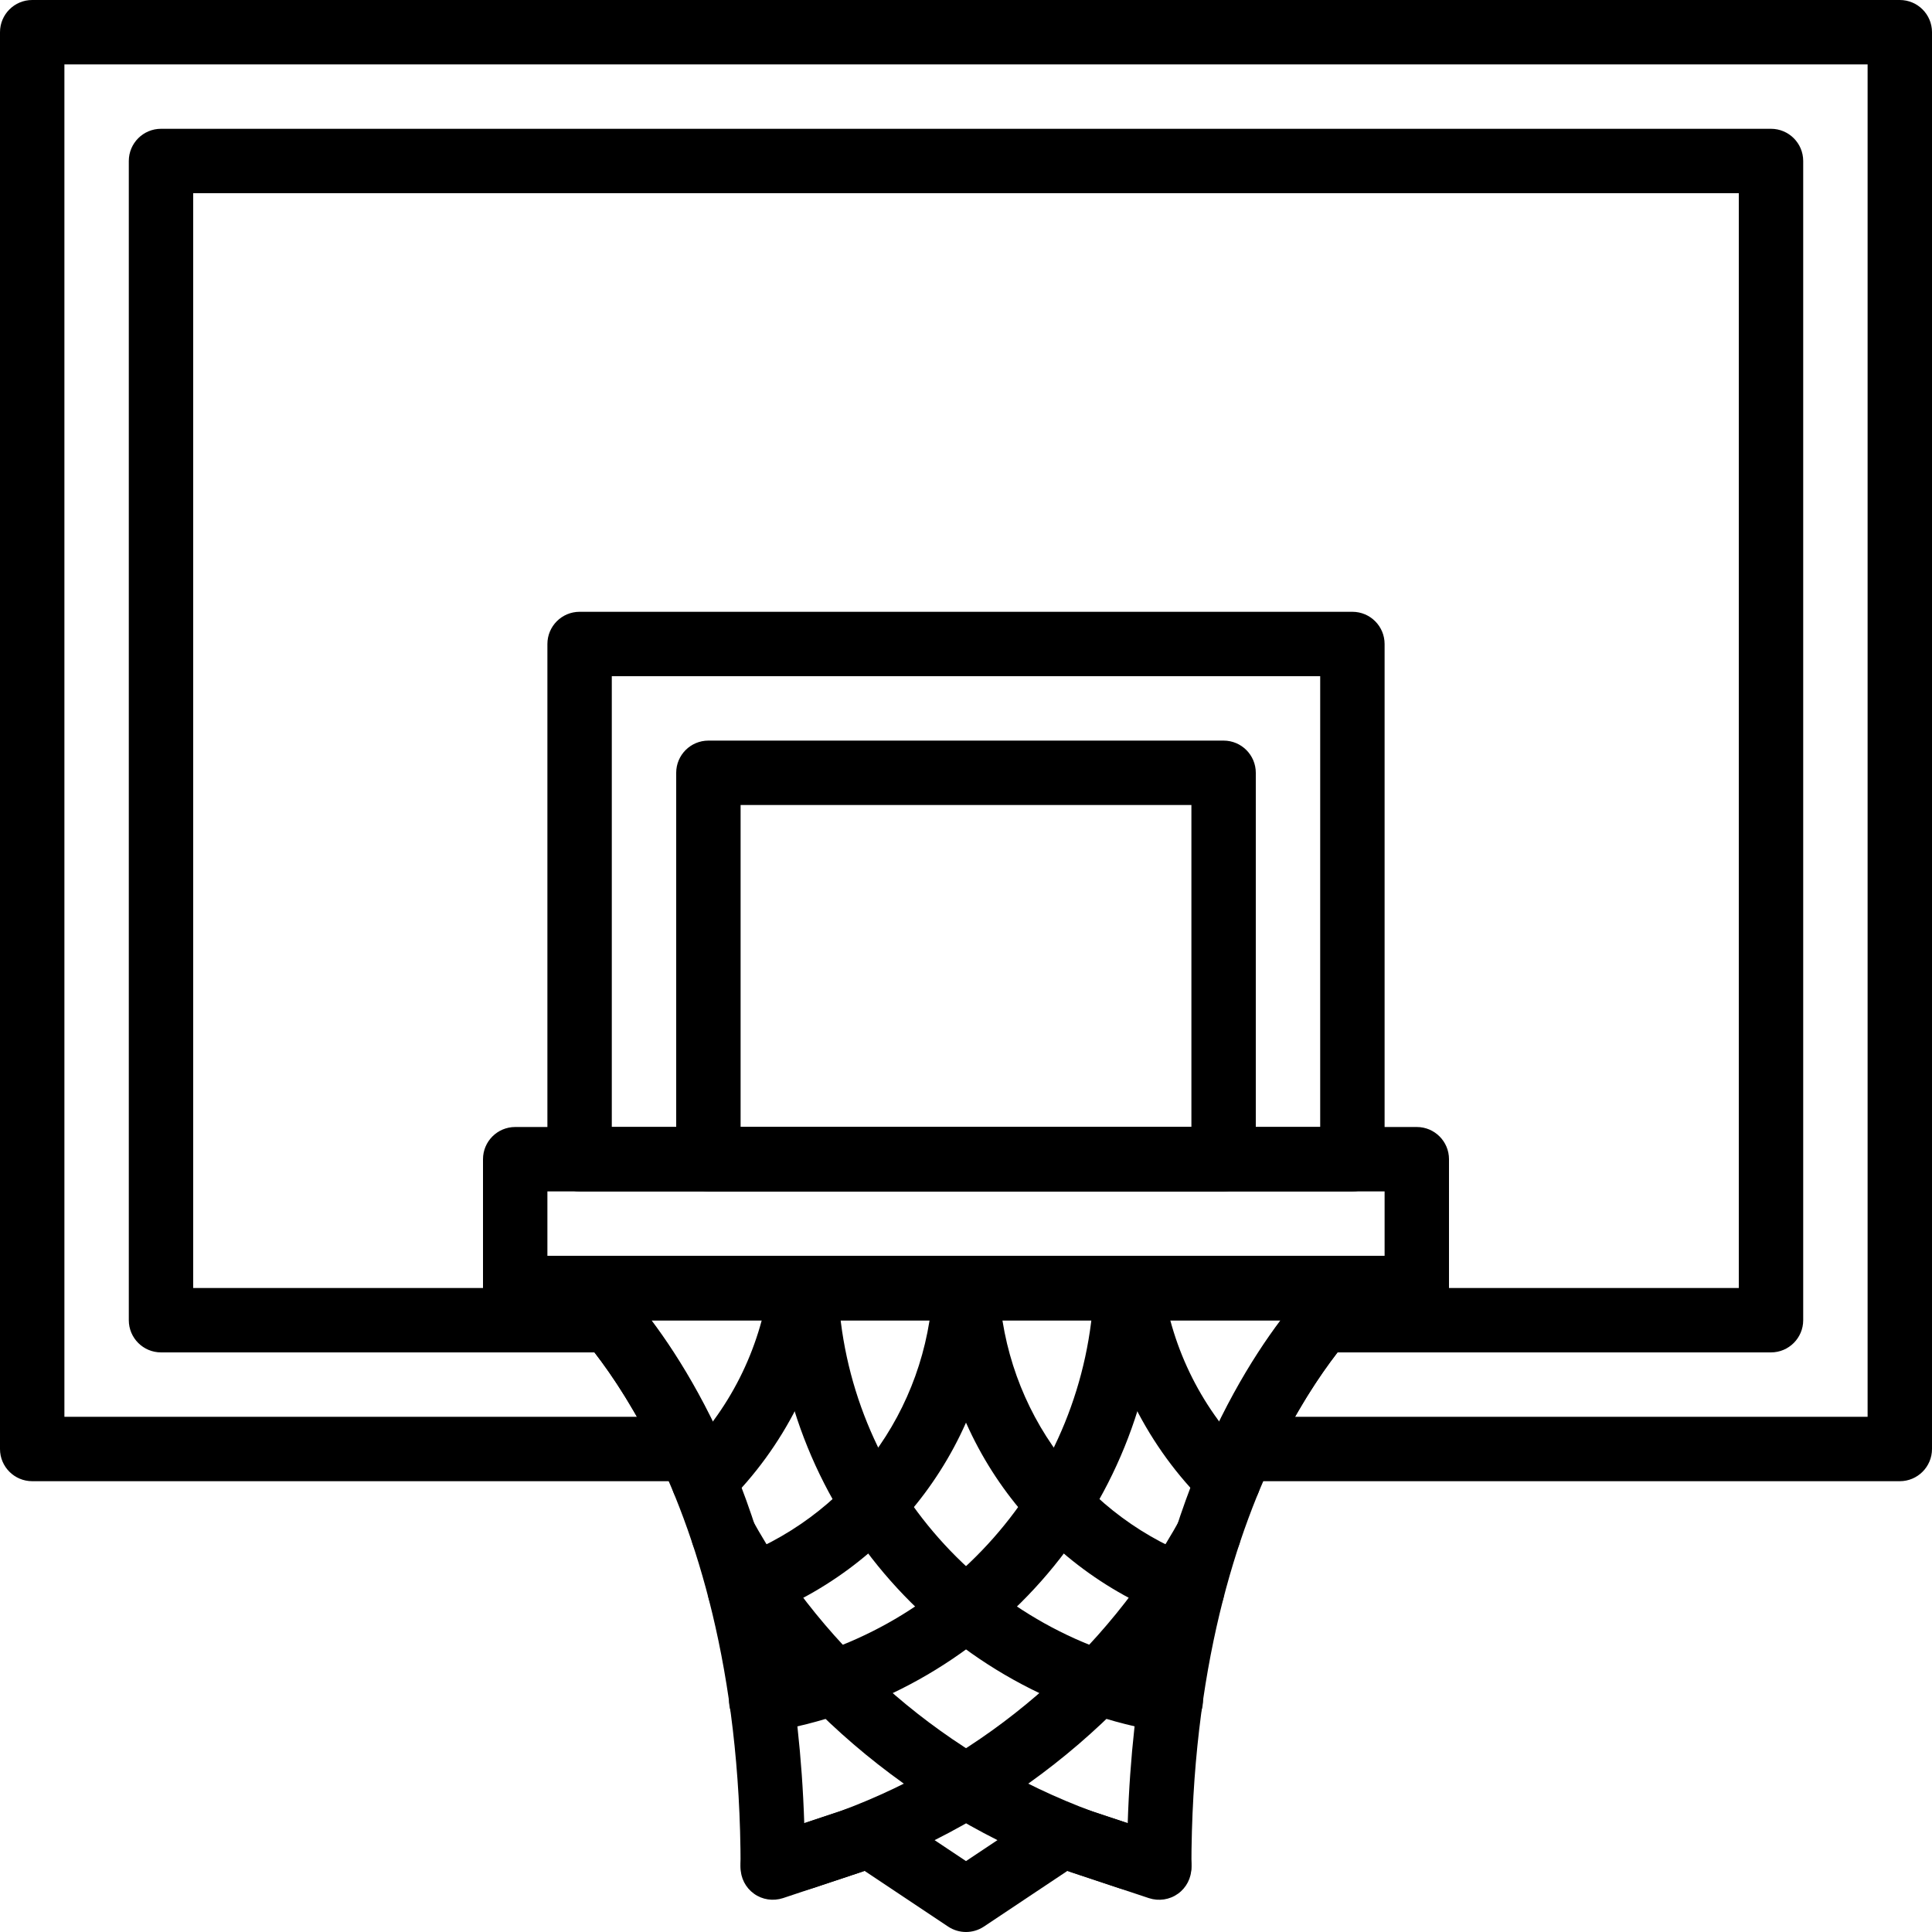 <?xml version="1.0" encoding="iso-8859-1"?>
<!-- Generator: Adobe Illustrator 19.0.0, SVG Export Plug-In . SVG Version: 6.00 Build 0)  -->
<svg version="1.1" id="Capa_1" xmlns="http://www.w3.org/2000/svg" xmlns:xlink="http://www.w3.org/1999/xlink" x="0px" y="0px"
	 viewBox="0 0 512 512" style="enable-background:new 0 0 512 512;" xml:space="preserve">
<g>
	<g>
		<path d="M375.467,298.667H136.533c-4.71,0-8.533,3.823-8.533,8.533v34.133c0,4.71,3.823,8.533,8.533,8.533h238.933
			c4.71,0,8.533-3.823,8.533-8.533V307.2C384,302.49,380.177,298.667,375.467,298.667z M366.933,332.8H145.067v-17.067h221.867
			V332.8z"/>
	</g>
</g>
<g>
	<g>
		<path d="M366.421,338.432c-1.22-3.379-4.429-5.632-8.021-5.632H153.6c-3.576,0-6.758,2.253-7.996,5.606
			c-1.237,3.354-0.23,7.142,2.5,9.455c0.486,0.41,48.162,42.086,48.162,147.072c0,2.739,1.314,5.316,3.541,6.912
			c2.227,1.613,5.077,2.022,7.688,1.178l21.641-7.211l22.127,14.754c1.434,0.956,3.089,1.434,4.736,1.434
			c1.647,0,3.302-0.478,4.727-1.425l22.127-14.754l21.641,7.211c2.594,0.845,5.461,0.427,7.689-1.178
			c2.236-1.604,3.55-4.181,3.55-6.921c0-104.986,47.676-146.662,48.128-147.046C366.618,345.591,367.642,341.811,366.421,338.432z
			 M298.854,483.157l-14.558-4.855c-2.5-0.819-5.239-0.461-7.432,0.998L256,493.21L235.136,479.3
			c-1.417-0.947-3.072-1.434-4.736-1.434c-0.905,0-1.818,0.145-2.705,0.435l-14.558,4.855
			c-2.313-70.946-25.225-112.956-40.499-133.291h166.716C324.087,370.202,301.167,412.211,298.854,483.157z"/>
	</g>
</g>
<g>
	<g>
		<path d="M309.197,486.033c-2.569-0.614-5.137-1.237-7.322-1.86l-12.348-4.113c-38.554-14.268-70.656-41.865-90.394-77.705
			c-2.27-4.13-7.458-5.632-11.588-3.362c-4.13,2.27-5.641,7.458-3.362,11.588c21.717,39.424,57.028,69.777,99.686,85.572
			l12.954,4.309c2.773,0.794,5.589,1.493,8.422,2.167c0.666,0.154,1.323,0.23,1.98,0.23c3.866,0,7.364-2.637,8.303-6.545
			C316.612,491.725,313.779,487.125,309.197,486.033z"/>
	</g>
</g>
<g>
	<g>
		<path d="M311.612,442.257c-50.022-7.996-87.671-50.569-89.532-101.24c-0.171-4.71-4.062-8.354-8.841-8.218
			c-4.71,0.171-8.388,4.13-8.218,8.841c2.159,58.786,45.858,108.194,103.902,117.461c0.452,0.077,0.904,0.111,1.357,0.111
			c4.113,0,7.74-2.987,8.414-7.185C319.437,447.377,316.262,443,311.612,442.257z"/>
	</g>
</g>
<g>
	<g>
		<path d="M318.746,413.474c-31.249-10.982-52.446-39.458-54.007-72.542c-0.222-4.71-4.454-8.26-8.926-8.124
			c-4.71,0.222-8.346,4.224-8.124,8.926c1.894,40.055,27.563,74.539,65.399,87.842c0.939,0.324,1.894,0.486,2.833,0.486
			c3.524,0,6.818-2.193,8.047-5.709C325.53,419.908,323.191,415.036,318.746,413.474z"/>
	</g>
</g>
<g>
	<g>
		<path d="M331.503,386.355c-12.749-12.51-20.83-28.501-23.373-46.234c-0.666-4.668-4.966-7.893-9.66-7.236
			c-4.668,0.666-7.91,4.992-7.236,9.66c3.038,21.163,13.09,41.045,28.305,55.987c1.664,1.638,3.823,2.449,5.982,2.449
			c2.21,0,4.42-0.853,6.093-2.56C334.916,395.059,334.865,389.658,331.503,386.355z"/>
	</g>
</g>
<g>
	<g>
		<path d="M324.463,398.976c-4.122-2.261-9.31-0.768-11.588,3.362c-19.746,35.84-51.849,63.437-90.129,77.619l-12.279,4.096
			c-2.526,0.725-5.086,1.357-7.654,1.963c-4.582,1.092-7.416,5.692-6.332,10.283c0.93,3.925,4.429,6.562,8.294,6.562
			c0.657,0,1.314-0.077,1.988-0.239c2.825-0.674,5.641-1.374,8.755-2.278l12.885-4.292c42.385-15.701,77.696-46.054,99.422-85.487
			C330.095,406.443,328.593,401.254,324.463,398.976z"/>
	</g>
</g>
<g>
	<g>
		<path d="M298.761,332.809c-4.804-0.102-8.661,3.507-8.841,8.218c-1.86,50.671-39.509,93.244-89.532,101.231
			c-4.659,0.742-7.825,5.12-7.083,9.771c0.674,4.198,4.301,7.185,8.414,7.185c0.452,0,0.905-0.034,1.357-0.102
			c58.044-9.267,101.743-58.667,103.902-117.461C307.149,336.939,303.471,332.988,298.761,332.809z"/>
	</g>
</g>
<g>
	<g>
		<path d="M256.188,332.809c-4.523-0.145-8.704,3.413-8.926,8.124c-1.562,33.075-22.758,61.56-54.008,72.542
			c-4.446,1.562-6.784,6.434-5.222,10.88c1.229,3.516,4.523,5.709,8.047,5.709c0.939,0,1.894-0.154,2.833-0.486
			c37.837-13.295,63.505-47.778,65.399-87.842C264.533,337.033,260.898,333.03,256.188,332.809z"/>
	</g>
</g>
<g>
	<g>
		<path d="M213.538,332.894c-4.685-0.691-8.994,2.568-9.66,7.236c-2.551,17.732-10.624,33.715-23.373,46.234
			c-3.362,3.302-3.413,8.704-0.111,12.066c1.664,1.698,3.874,2.551,6.084,2.551c2.159,0,4.318-0.811,5.99-2.441
			c15.215-14.942,25.267-34.825,28.305-55.987C221.44,337.886,218.197,333.56,213.538,332.894z"/>
	</g>
</g>
<g>
	<g>
		<path d="M503.467,0H8.533C3.823,0,0,3.823,0,8.533V384c0,4.71,3.823,8.533,8.533,8.533h174.285c2.918,0,5.623-1.485,7.194-3.951
			c1.57-2.458,1.775-5.547,0.538-8.192c-6.135-13.15-12.587-23.228-18.039-30.524h166.972c-5.444,7.296-11.895,17.365-18.031,30.524
			c-1.237,2.645-1.033,5.734,0.538,8.192c1.562,2.466,4.275,3.951,7.194,3.951h174.285c4.71,0,8.533-3.823,8.533-8.533V8.533
			C512,3.823,508.177,0,503.467,0z M494.933,375.467H343.168c10.726-18.901,20.634-27.529,20.727-27.605
			c2.739-2.313,3.746-6.093,2.517-9.455c-1.229-3.362-4.429-5.606-8.013-5.606H153.6c-3.567,0-6.75,2.236-7.987,5.589
			c-1.237,3.345-0.247,7.125,2.466,9.446c0.12,0.102,10.027,8.721,20.753,27.631H17.067v-358.4h477.867V375.467z"/>
	</g>
</g>
<g>
	<g>
		<path d="M469.333,34.133H42.667c-4.71,0-8.533,3.823-8.533,8.533v307.2c0,4.71,3.823,8.533,8.533,8.533h119.04
			c3.311,0,6.323-1.92,7.731-4.915c0.538-1.152,0.802-2.389,0.802-3.618h171.52c0,1.229,0.265,2.466,0.802,3.618
			c1.408,2.995,4.42,4.915,7.731,4.915h119.04c4.71,0,8.533-3.823,8.533-8.533v-307.2C477.867,37.956,474.044,34.133,469.333,34.133
			z M460.8,341.333h-93.867c0-0.973-0.171-1.954-0.512-2.91c-1.229-3.379-4.429-5.623-8.021-5.623H153.6
			c-3.576,0-6.758,2.244-7.996,5.598c-0.35,0.964-0.521,1.954-0.521,2.935H51.2V51.2h409.6V341.333z"/>
	</g>
</g>
<g>
	<g>
		<path d="M358.4,162.133H153.6c-4.71,0-8.533,3.823-8.533,8.533V307.2c0,4.71,3.823,8.533,8.533,8.533h204.8
			c4.71,0,8.533-3.823,8.533-8.533V170.667C366.933,165.956,363.11,162.133,358.4,162.133z M349.867,298.667H162.133V179.2h187.733
			V298.667z"/>
	</g>
</g>
<g>
	<g>
		<path d="M324.267,196.267H187.733c-4.71,0-8.533,3.823-8.533,8.533v102.4c0,4.71,3.823,8.533,8.533,8.533h136.533
			c4.71,0,8.533-3.823,8.533-8.533V204.8C332.8,200.09,328.977,196.267,324.267,196.267z M315.733,298.667H196.267v-85.333h119.467
			V298.667z"/>
	</g>
</g>
<g>
</g>
<g>
</g>
<g>
</g>
<g>
</g>
<g>
</g>
<g>
</g>
<g>
</g>
<g>
</g>
<g>
</g>
<g>
</g>
<g>
</g>
<g>
</g>
<g>
</g>
<g>
</g>
<g>
</g>
</svg>
